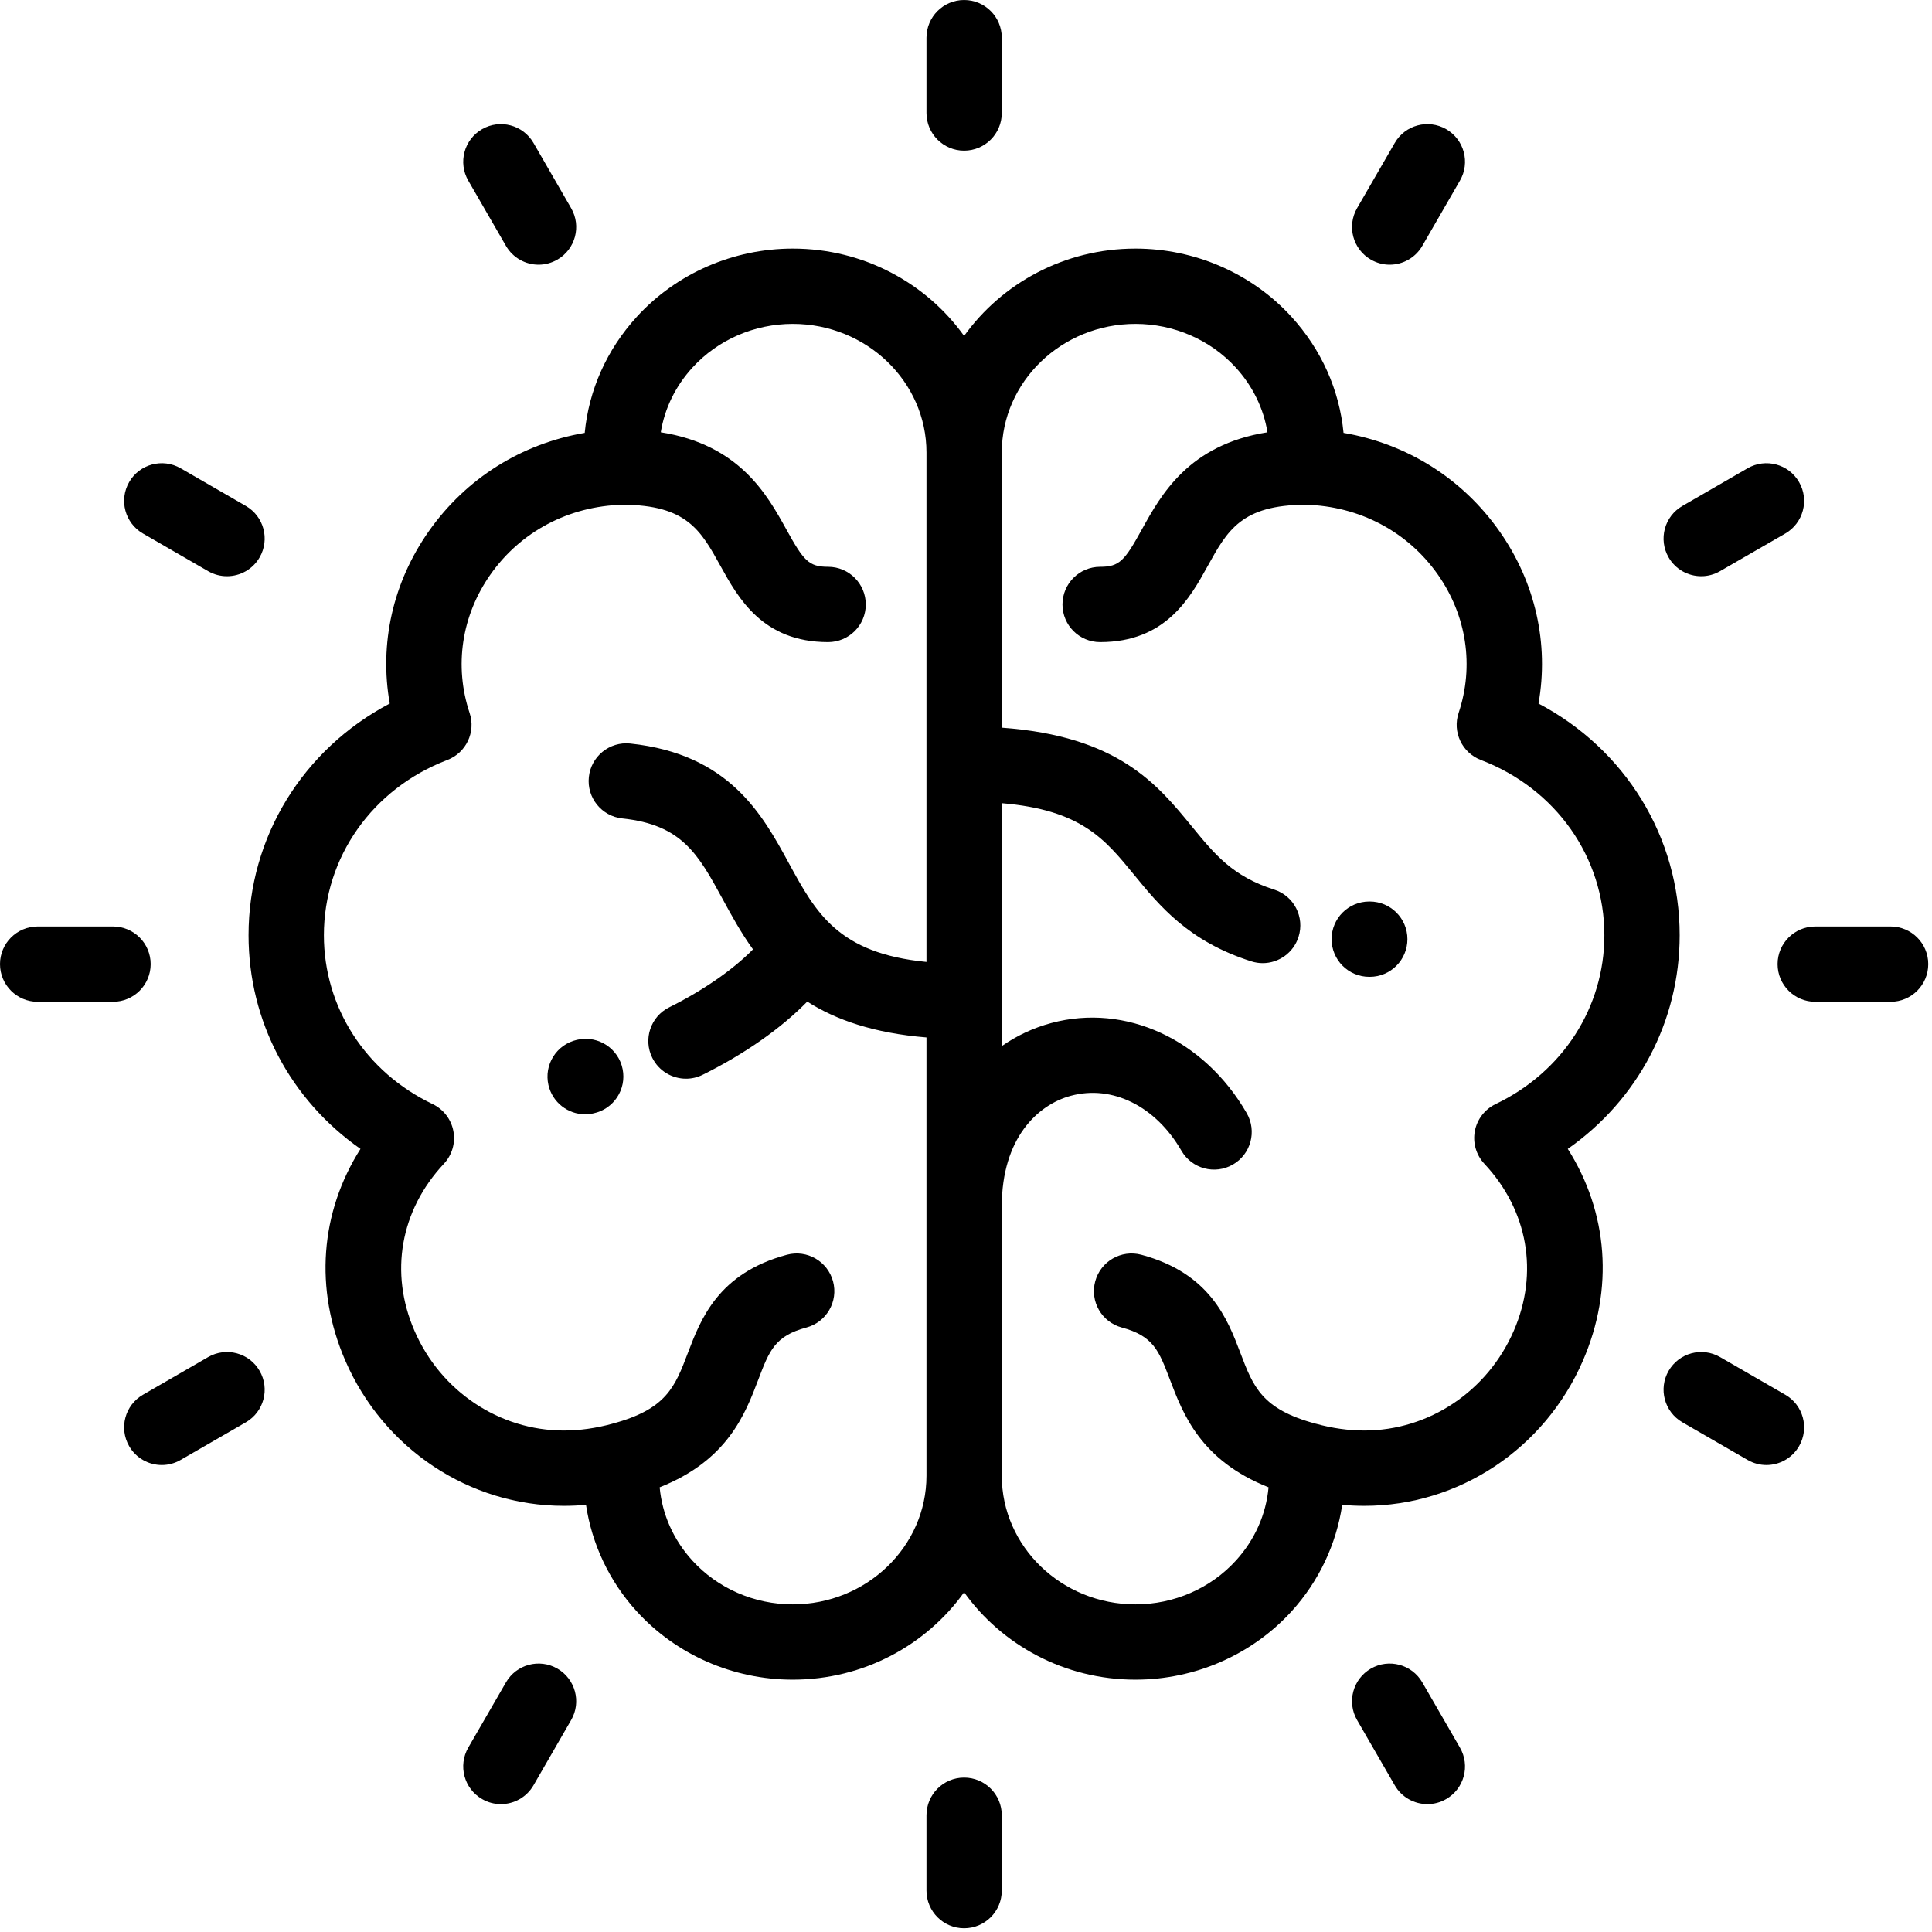 <?xml version="1.0" encoding="UTF-8"?>
<svg width="48px" height="48px" viewBox="0 0 48 48" version="1.1" xmlns="http://www.w3.org/2000/svg" xmlns:xlink="http://www.w3.org/1999/xlink">
    <!-- Generator: sketchtool 64 (101010) - https://sketch.com -->
    <title>4C837588-9B8A-49D0-B0A0-9AC1678C4772</title>
    <desc>Created with sketchtool.</desc>
    <g id="Pac-secundário" stroke="none" stroke-width="1" fill="none" fill-rule="evenodd">
        <g id="Institucional" transform="translate(-1184, -846)" fill="#000000" fill-rule="nonzero">
            <g id="Group-4" transform="translate(336, 770)">
                <g id="Group-2-Copy" transform="translate(848, 76)">
                    <g id="brain">
                        <path d="M41.731,23.235 C41.731,20.795 40.379,18.615 38.224,17.479 C38.486,15.994 38.149,14.472 37.254,13.199 C36.33,11.884 34.95,11.023 33.38,10.755 C33.277,9.688 32.831,8.686 32.082,7.866 C31.099,6.792 29.687,6.176 28.21,6.176 C26.45,6.176 24.893,7.035 23.953,8.346 C23.014,7.035 21.457,6.176 19.697,6.176 C18.219,6.176 16.808,6.792 15.825,7.866 C15.075,8.686 14.63,9.688 14.527,10.755 C12.957,11.023 11.577,11.884 10.653,13.199 C9.758,14.472 9.42,15.994 9.683,17.479 C7.528,18.615 6.175,20.795 6.175,23.235 C6.175,25.376 7.217,27.326 8.956,28.544 C7.956,30.122 7.805,32.02 8.58,33.807 C9.53,35.997 11.661,37.412 14.008,37.412 C14.191,37.412 14.375,37.404 14.559,37.387 C14.704,38.36 15.137,39.283 15.813,40.027 C16.797,41.11 18.212,41.731 19.696,41.731 C21.457,41.731 23.014,40.871 23.953,39.56 C24.893,40.871 26.45,41.731 28.21,41.731 C29.694,41.731 31.11,41.11 32.094,40.027 C32.77,39.283 33.202,38.36 33.347,37.387 C33.532,37.404 33.715,37.412 33.898,37.412 C33.898,37.412 33.898,37.412 33.899,37.412 C36.246,37.412 38.377,35.997 39.327,33.806 C40.101,32.02 39.951,30.121 38.951,28.544 C40.689,27.326 41.731,25.376 41.731,23.235 Z M23.018,36.663 L23.018,36.663 C23.018,38.426 21.528,39.86 19.696,39.86 C18.739,39.86 17.828,39.462 17.198,38.768 C16.728,38.251 16.451,37.621 16.389,36.952 C18.076,36.282 18.512,35.139 18.839,34.278 C19.114,33.555 19.252,33.191 20.035,32.982 C20.534,32.848 20.831,32.335 20.697,31.836 C20.563,31.337 20.05,31.04 19.551,31.174 C17.843,31.632 17.408,32.777 17.09,33.613 C16.77,34.455 16.559,35.012 15.216,35.371 C15.215,35.372 15.214,35.372 15.213,35.372 C15.212,35.373 15.211,35.373 15.21,35.373 C14.806,35.484 14.401,35.541 14.008,35.541 C12.407,35.541 10.95,34.568 10.297,33.062 C9.672,31.621 9.945,30.071 11.028,28.914 C11.232,28.696 11.32,28.394 11.264,28.101 C11.209,27.808 11.017,27.559 10.748,27.43 C9.082,26.634 8.047,25.027 8.047,23.235 C8.047,21.301 9.251,19.593 11.113,18.882 C11.582,18.703 11.826,18.187 11.667,17.712 C11.279,16.547 11.467,15.295 12.184,14.275 C12.936,13.205 14.133,12.573 15.47,12.54 C17.061,12.544 17.413,13.179 17.898,14.057 C18.34,14.857 18.946,15.953 20.574,15.953 C21.091,15.953 21.51,15.534 21.51,15.018 C21.51,14.501 21.091,14.082 20.574,14.082 C20.092,14.082 19.966,13.93 19.536,13.152 C19.06,12.291 18.372,11.048 16.417,10.74 C16.513,10.147 16.782,9.593 17.206,9.13 C17.835,8.442 18.743,8.047 19.696,8.047 C21.528,8.047 23.018,9.481 23.018,11.243 L23.018,23.899 C20.821,23.685 20.272,22.681 19.599,21.446 C18.941,20.238 18.121,18.734 15.658,18.473 C15.145,18.419 14.684,18.791 14.63,19.305 C14.575,19.819 14.948,20.28 15.462,20.334 C16.948,20.491 17.349,21.227 17.956,22.341 C18.175,22.745 18.41,23.174 18.708,23.587 C18.215,24.088 17.471,24.607 16.627,25.026 C16.164,25.255 15.975,25.817 16.205,26.28 C16.368,26.609 16.699,26.8 17.044,26.8 C17.183,26.8 17.325,26.769 17.459,26.702 C18.507,26.182 19.408,25.547 20.056,24.884 C20.764,25.336 21.707,25.668 23.018,25.775 L23.018,36.663 L23.018,36.663 Z M37.159,27.43 C36.889,27.559 36.698,27.808 36.642,28.101 C36.587,28.394 36.675,28.696 36.879,28.914 C37.961,30.071 38.234,31.621 37.61,33.062 C36.957,34.568 35.5,35.541 33.898,35.541 C33.898,35.541 33.898,35.541 33.898,35.541 C33.505,35.541 33.101,35.485 32.697,35.373 C32.695,35.373 32.694,35.373 32.693,35.372 C32.692,35.372 32.691,35.372 32.69,35.372 C31.348,35.012 31.137,34.455 30.817,33.613 C30.499,32.777 30.064,31.632 28.356,31.174 C27.857,31.04 27.344,31.337 27.21,31.836 C27.076,32.335 27.372,32.848 27.871,32.982 C28.655,33.192 28.792,33.555 29.067,34.278 C29.394,35.139 29.83,36.282 31.517,36.952 C31.456,37.621 31.179,38.251 30.708,38.769 C30.079,39.462 29.168,39.86 28.21,39.86 C26.379,39.86 24.889,38.426 24.889,36.664 L24.889,29.965 C24.891,28.283 25.777,27.446 26.606,27.224 C27.636,26.947 28.715,27.484 29.353,28.591 C29.612,29.038 30.184,29.191 30.631,28.933 C31.079,28.675 31.232,28.103 30.974,27.655 C29.916,25.822 27.966,24.922 26.122,25.416 C25.67,25.537 25.257,25.733 24.889,25.99 L24.889,19.955 C26.857,20.121 27.446,20.842 28.168,21.724 C28.806,22.505 29.53,23.389 31.087,23.884 C31.182,23.914 31.277,23.929 31.371,23.929 C31.768,23.929 32.136,23.674 32.262,23.276 C32.419,22.784 32.147,22.257 31.654,22.101 C30.626,21.774 30.181,21.229 29.616,20.539 C28.748,19.478 27.775,18.289 24.889,18.079 L24.889,11.243 C24.889,9.481 26.379,8.047 28.21,8.047 C29.163,8.047 30.071,8.442 30.701,9.13 C31.124,9.593 31.393,10.147 31.49,10.74 C29.534,11.048 28.846,12.291 28.37,13.152 C27.941,13.93 27.815,14.082 27.332,14.082 C26.816,14.082 26.397,14.501 26.397,15.018 C26.397,15.535 26.816,15.953 27.332,15.953 C28.961,15.953 29.566,14.857 30.008,14.057 C30.494,13.179 30.845,12.544 32.437,12.54 C33.773,12.573 34.971,13.205 35.723,14.275 C36.439,15.295 36.628,16.547 36.239,17.712 C36.08,18.187 36.324,18.703 36.793,18.882 C38.656,19.593 39.86,21.302 39.86,23.235 C39.86,25.027 38.825,26.634 37.159,27.43 Z" id="Shape"></path>
                        <path d="M34.031,22.398 L34.019,22.398 C33.502,22.398 33.083,22.816 33.083,23.333 C33.083,23.85 33.502,24.269 34.019,24.269 L34.031,24.269 C34.548,24.269 34.967,23.85 34.967,23.333 C34.967,22.817 34.548,22.398 34.031,22.398 Z" id="Shape"></path>
                        <path d="M15.469,26.562 C15.368,26.055 14.874,25.727 14.368,25.828 C14.355,25.831 14.342,25.833 14.328,25.836 C13.825,25.952 13.51,26.454 13.626,26.958 C13.726,27.391 14.111,27.684 14.537,27.684 C14.605,27.684 14.674,27.677 14.742,27.661 C15.245,27.557 15.57,27.066 15.469,26.562 Z" id="Shape"></path>
                        <path d="M23.953,0 C23.437,0 23.018,0.419 23.018,0.936 L23.018,2.807 C23.018,3.324 23.437,3.743 23.953,3.743 C24.47,3.743 24.889,3.324 24.889,2.807 L24.889,0.936 C24.889,0.419 24.47,0 23.953,0 Z" id="Shape"></path>
                        <path d="M14.19,5.172 L13.255,3.552 C12.996,3.104 12.424,2.951 11.977,3.209 C11.529,3.468 11.376,4.04 11.634,4.487 L12.57,6.108 C12.743,6.408 13.058,6.576 13.381,6.576 C13.54,6.576 13.701,6.535 13.848,6.45 C14.295,6.192 14.449,5.62 14.19,5.172 Z" id="Shape"></path>
                        <path d="M6.108,12.57 L4.487,11.634 C4.04,11.376 3.467,11.529 3.209,11.977 C2.951,12.424 3.104,12.996 3.552,13.255 L5.172,14.191 C5.32,14.276 5.481,14.316 5.639,14.316 C5.963,14.316 6.277,14.148 6.45,13.848 C6.709,13.4 6.556,12.828 6.108,12.57 Z" id="Shape"></path>
                        <path d="M2.807,23.018 L0.936,23.018 C0.419,23.018 0,23.437 0,23.953 C0,24.47 0.419,24.889 0.936,24.889 L2.807,24.889 C3.324,24.889 3.743,24.47 3.743,23.953 C3.743,23.437 3.324,23.018 2.807,23.018 Z" id="Shape"></path>
                        <path d="M6.45,34.059 C6.192,33.611 5.62,33.458 5.172,33.716 L3.552,34.652 C3.104,34.91 2.951,35.482 3.209,35.93 C3.382,36.23 3.697,36.398 4.02,36.398 C4.179,36.398 4.34,36.357 4.487,36.272 L6.108,35.337 C6.556,35.078 6.709,34.506 6.45,34.059 Z" id="Shape"></path>
                        <path d="M13.848,41.456 C13.4,41.198 12.828,41.351 12.57,41.799 L11.634,43.419 C11.376,43.867 11.529,44.439 11.977,44.697 C12.124,44.783 12.285,44.823 12.444,44.823 C12.767,44.823 13.081,44.655 13.255,44.355 L14.19,42.734 C14.449,42.287 14.295,41.715 13.848,41.456 Z" id="Shape"></path>
                        <path d="M23.953,44.164 C23.437,44.164 23.018,44.583 23.018,45.1 L23.018,46.971 C23.018,47.488 23.437,47.907 23.953,47.907 C24.47,47.907 24.889,47.488 24.889,46.971 L24.889,45.1 C24.889,44.583 24.47,44.164 23.953,44.164 Z" id="Shape"></path>
                        <path d="M36.272,43.419 L35.337,41.799 C35.078,41.351 34.506,41.198 34.059,41.456 C33.611,41.715 33.458,42.287 33.716,42.734 L34.652,44.355 C34.825,44.655 35.14,44.823 35.463,44.823 C35.622,44.823 35.783,44.783 35.93,44.697 C36.378,44.439 36.531,43.867 36.272,43.419 Z" id="Shape"></path>
                        <path d="M44.355,34.652 L42.734,33.716 C42.287,33.458 41.715,33.611 41.456,34.059 C41.198,34.506 41.351,35.078 41.799,35.337 L43.419,36.272 C43.567,36.357 43.727,36.398 43.886,36.398 C44.209,36.398 44.524,36.23 44.697,35.93 C44.956,35.482 44.802,34.91 44.355,34.652 Z" id="Shape"></path>
                        <path d="M46.971,23.018 L45.1,23.018 C44.583,23.018 44.164,23.437 44.164,23.953 C44.164,24.47 44.583,24.889 45.1,24.889 L46.971,24.889 C47.488,24.889 47.907,24.47 47.907,23.953 C47.907,23.437 47.488,23.018 46.971,23.018 Z" id="Shape"></path>
                        <path d="M44.697,11.977 C44.439,11.529 43.867,11.376 43.419,11.634 L41.799,12.57 C41.351,12.828 41.198,13.4 41.456,13.848 C41.629,14.148 41.944,14.316 42.267,14.316 C42.426,14.316 42.587,14.275 42.734,14.19 L44.355,13.255 C44.802,12.996 44.956,12.424 44.697,11.977 Z" id="Shape"></path>
                        <path d="M35.93,3.209 C35.482,2.951 34.91,3.104 34.652,3.552 L33.716,5.172 C33.458,5.62 33.611,6.192 34.059,6.45 C34.206,6.535 34.367,6.576 34.526,6.576 C34.849,6.576 35.164,6.408 35.337,6.108 L36.272,4.487 C36.531,4.04 36.378,3.468 35.93,3.209 Z" id="Shape"></path>
                    </g>
                </g>
            </g>
        </g>
    </g>
</svg>